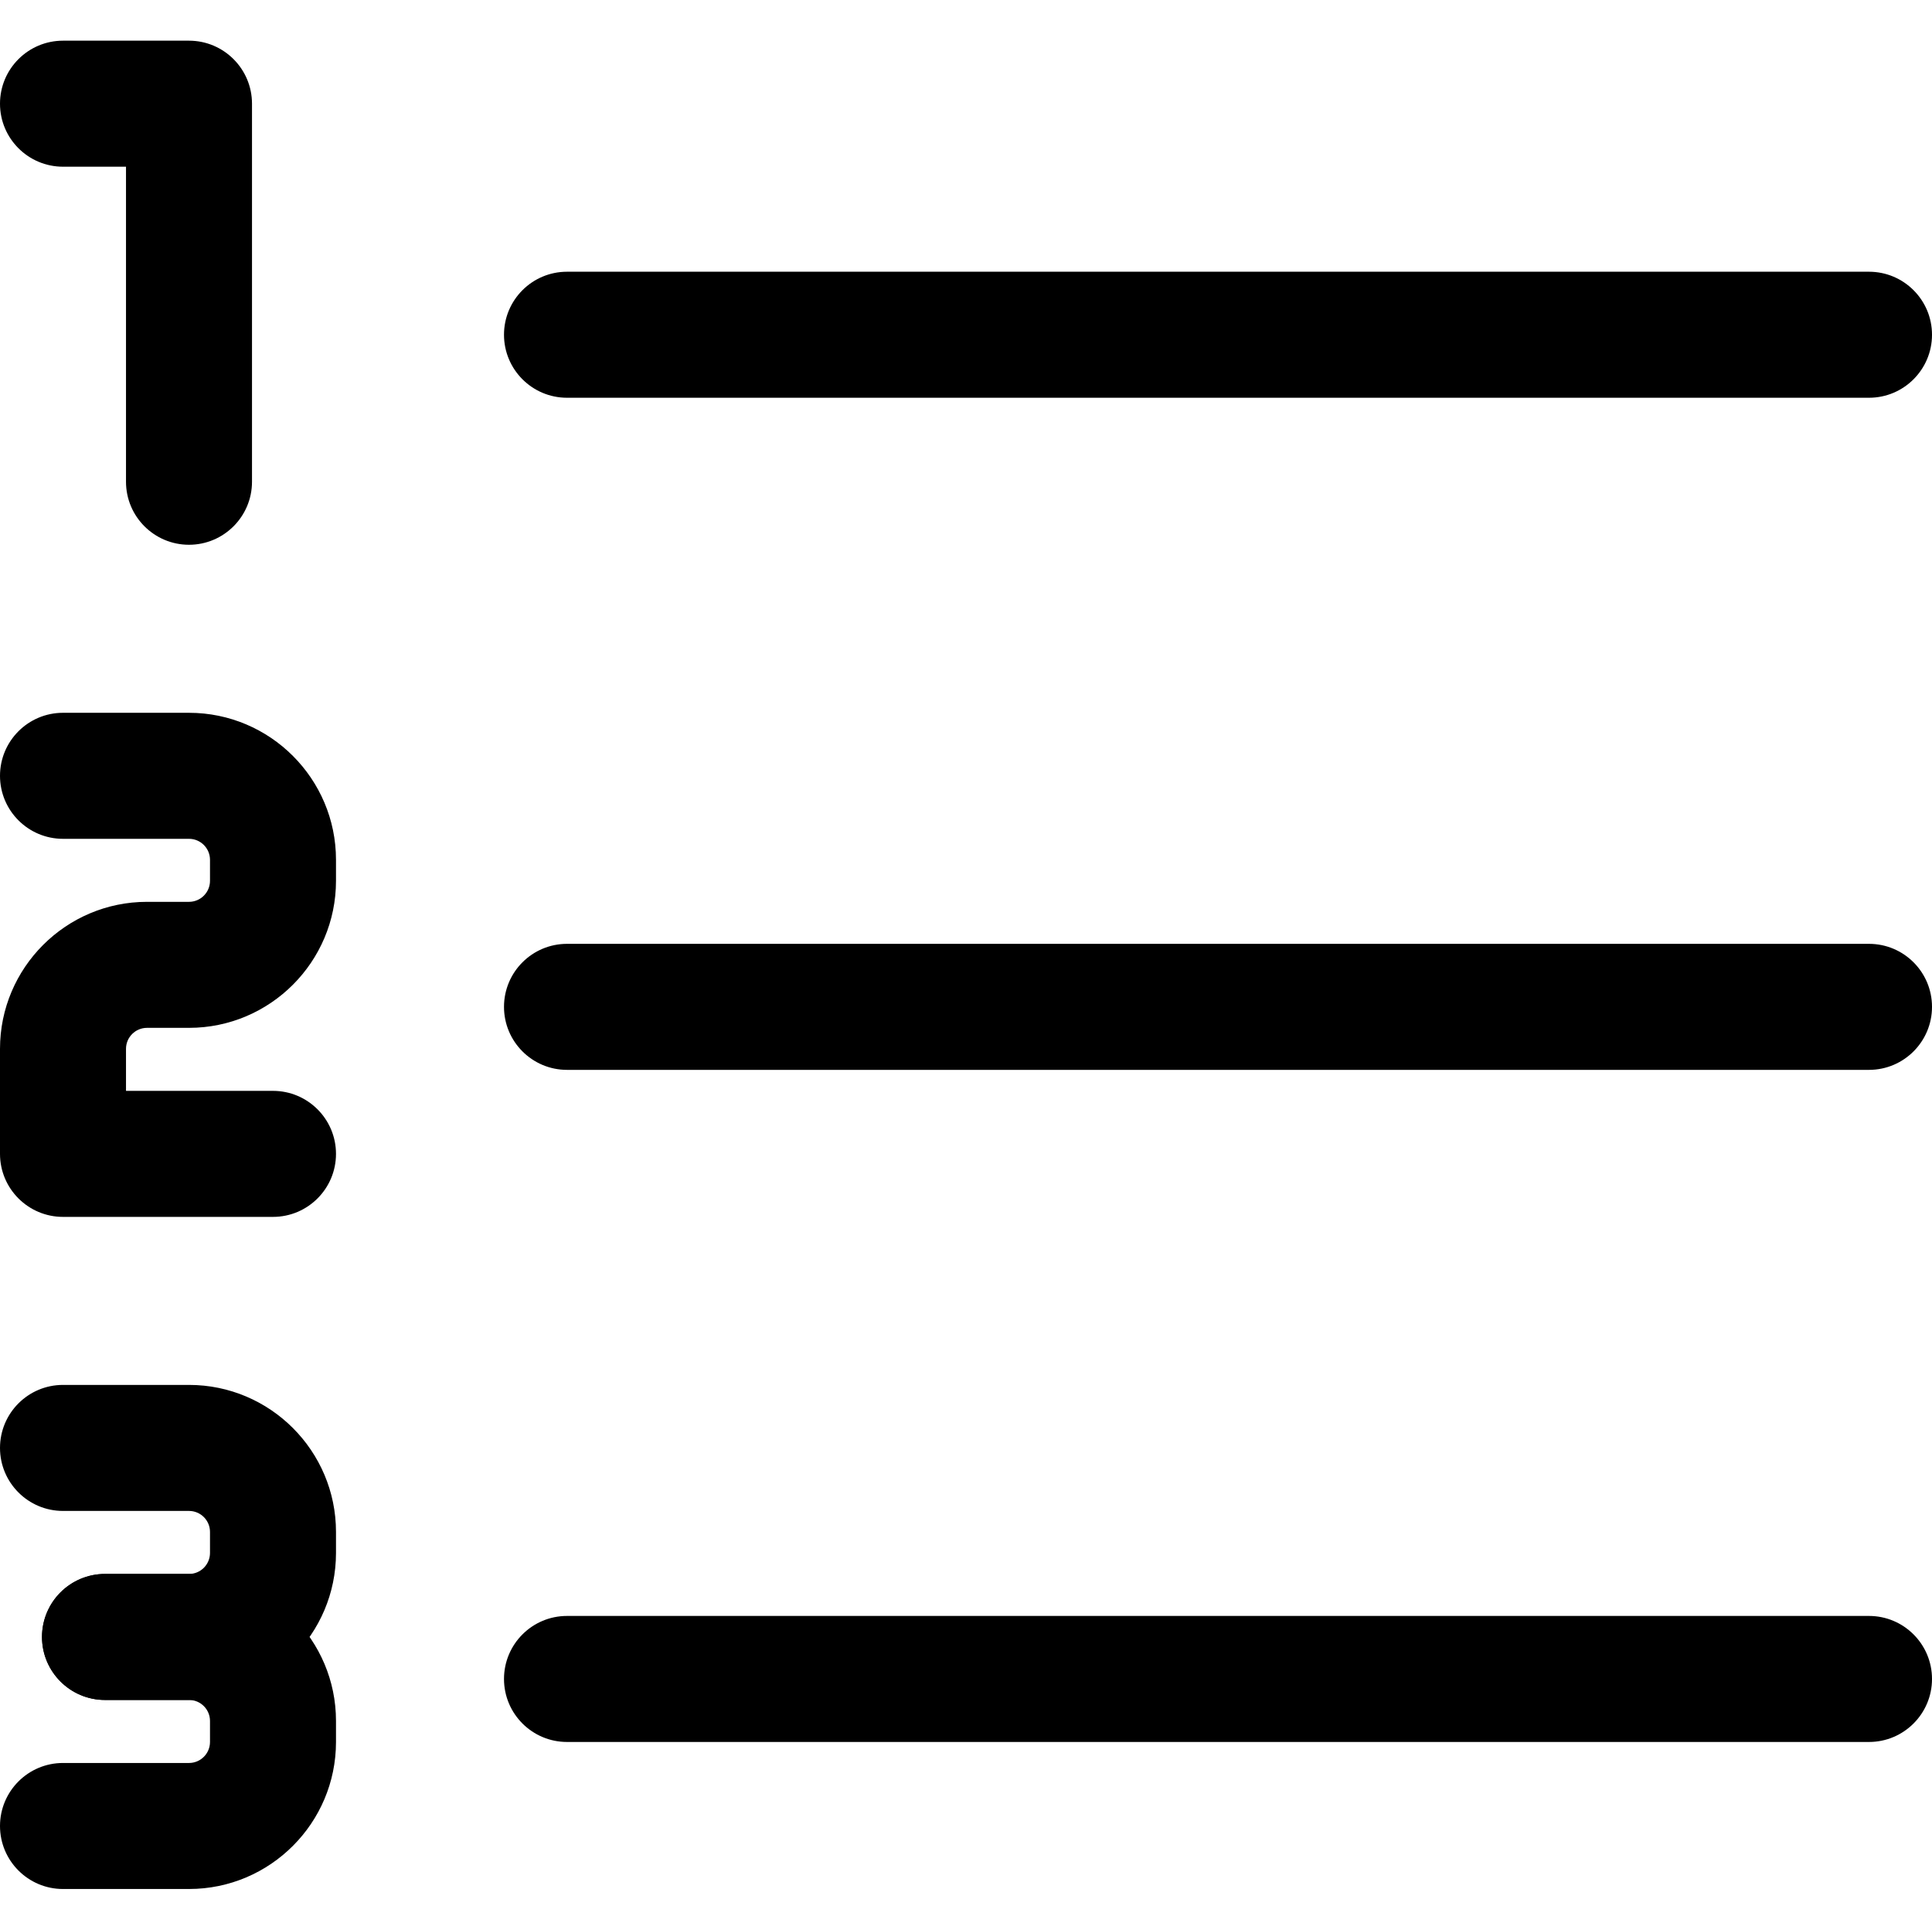 <svg  viewBox="0 -10 490.667 490"  xmlns="http://www.w3.org/2000/svg"><path d="m69.332 299h-53.332c-8.832 0-16-7.168-16-16v-26.668c0-20.586 16.746-37.332 37.332-37.332h10.668c2.945 0 5.332-2.391 5.332-5.332v-5.336c0-2.941-2.387-5.332-5.332-5.332h-32c-8.832 0-16-7.168-16-16s7.168-16 16-16h32c20.586 0 37.332 16.746 37.332 37.332v5.336c0 20.586-16.746 37.332-37.332 37.332h-10.668c-2.941 0-5.332 2.391-5.332 5.332v10.668h37.332c8.832 0 16 7.168 16 16s-7.168 16-16 16zm0 0"/><path d="m48 421.668h-21.332c-8.832 0-16-7.168-16-16s7.168-16 16-16h21.332c2.945 0 5.332-2.391 5.332-5.336v-5.332c0-2.945-2.387-5.332-5.332-5.332h-32c-8.832 0-16-7.168-16-16s7.168-16 16-16h32c20.586 0 37.332 16.746 37.332 37.332v5.332c0 20.59-16.746 37.336-37.332 37.336zm0 0"/><path d="m48 469.668h-32c-8.832 0-16-7.168-16-16s7.168-16 16-16h32c2.945 0 5.332-2.391 5.332-5.336v-5.332c0-2.945-2.387-5.332-5.332-5.332h-21.332c-8.832 0-16-7.168-16-16s7.168-16 16-16h21.332c20.586 0 37.332 16.746 37.332 37.332v5.332c0 20.59-16.746 37.336-37.332 37.336zm0 0"/><path d="m48 128.332c-8.832 0-16-7.168-16-16v-80h-16c-8.832 0-16-7.168-16-16s7.168-16 16-16h32c8.832 0 16 7.168 16 16v96c0 8.832-7.168 16-16 16zm0 0"/><path d="m474.668 91h-330.668c-8.832 0-16-7.168-16-16s7.168-16 16-16h330.668c8.832 0 16 7.168 16 16s-7.168 16-16 16zm0 0"/><path d="m474.668 261.668h-330.668c-8.832 0-16-7.168-16-16s7.168-16 16-16h330.668c8.832 0 16 7.168 16 16s-7.168 16-16 16zm0 0"/><path d="m474.668 432.332h-330.668c-8.832 0-16-7.168-16-16s7.168-16 16-16h330.668c8.832 0 16 7.168 16 16s-7.168 16-16 16zm0 0"/></svg>